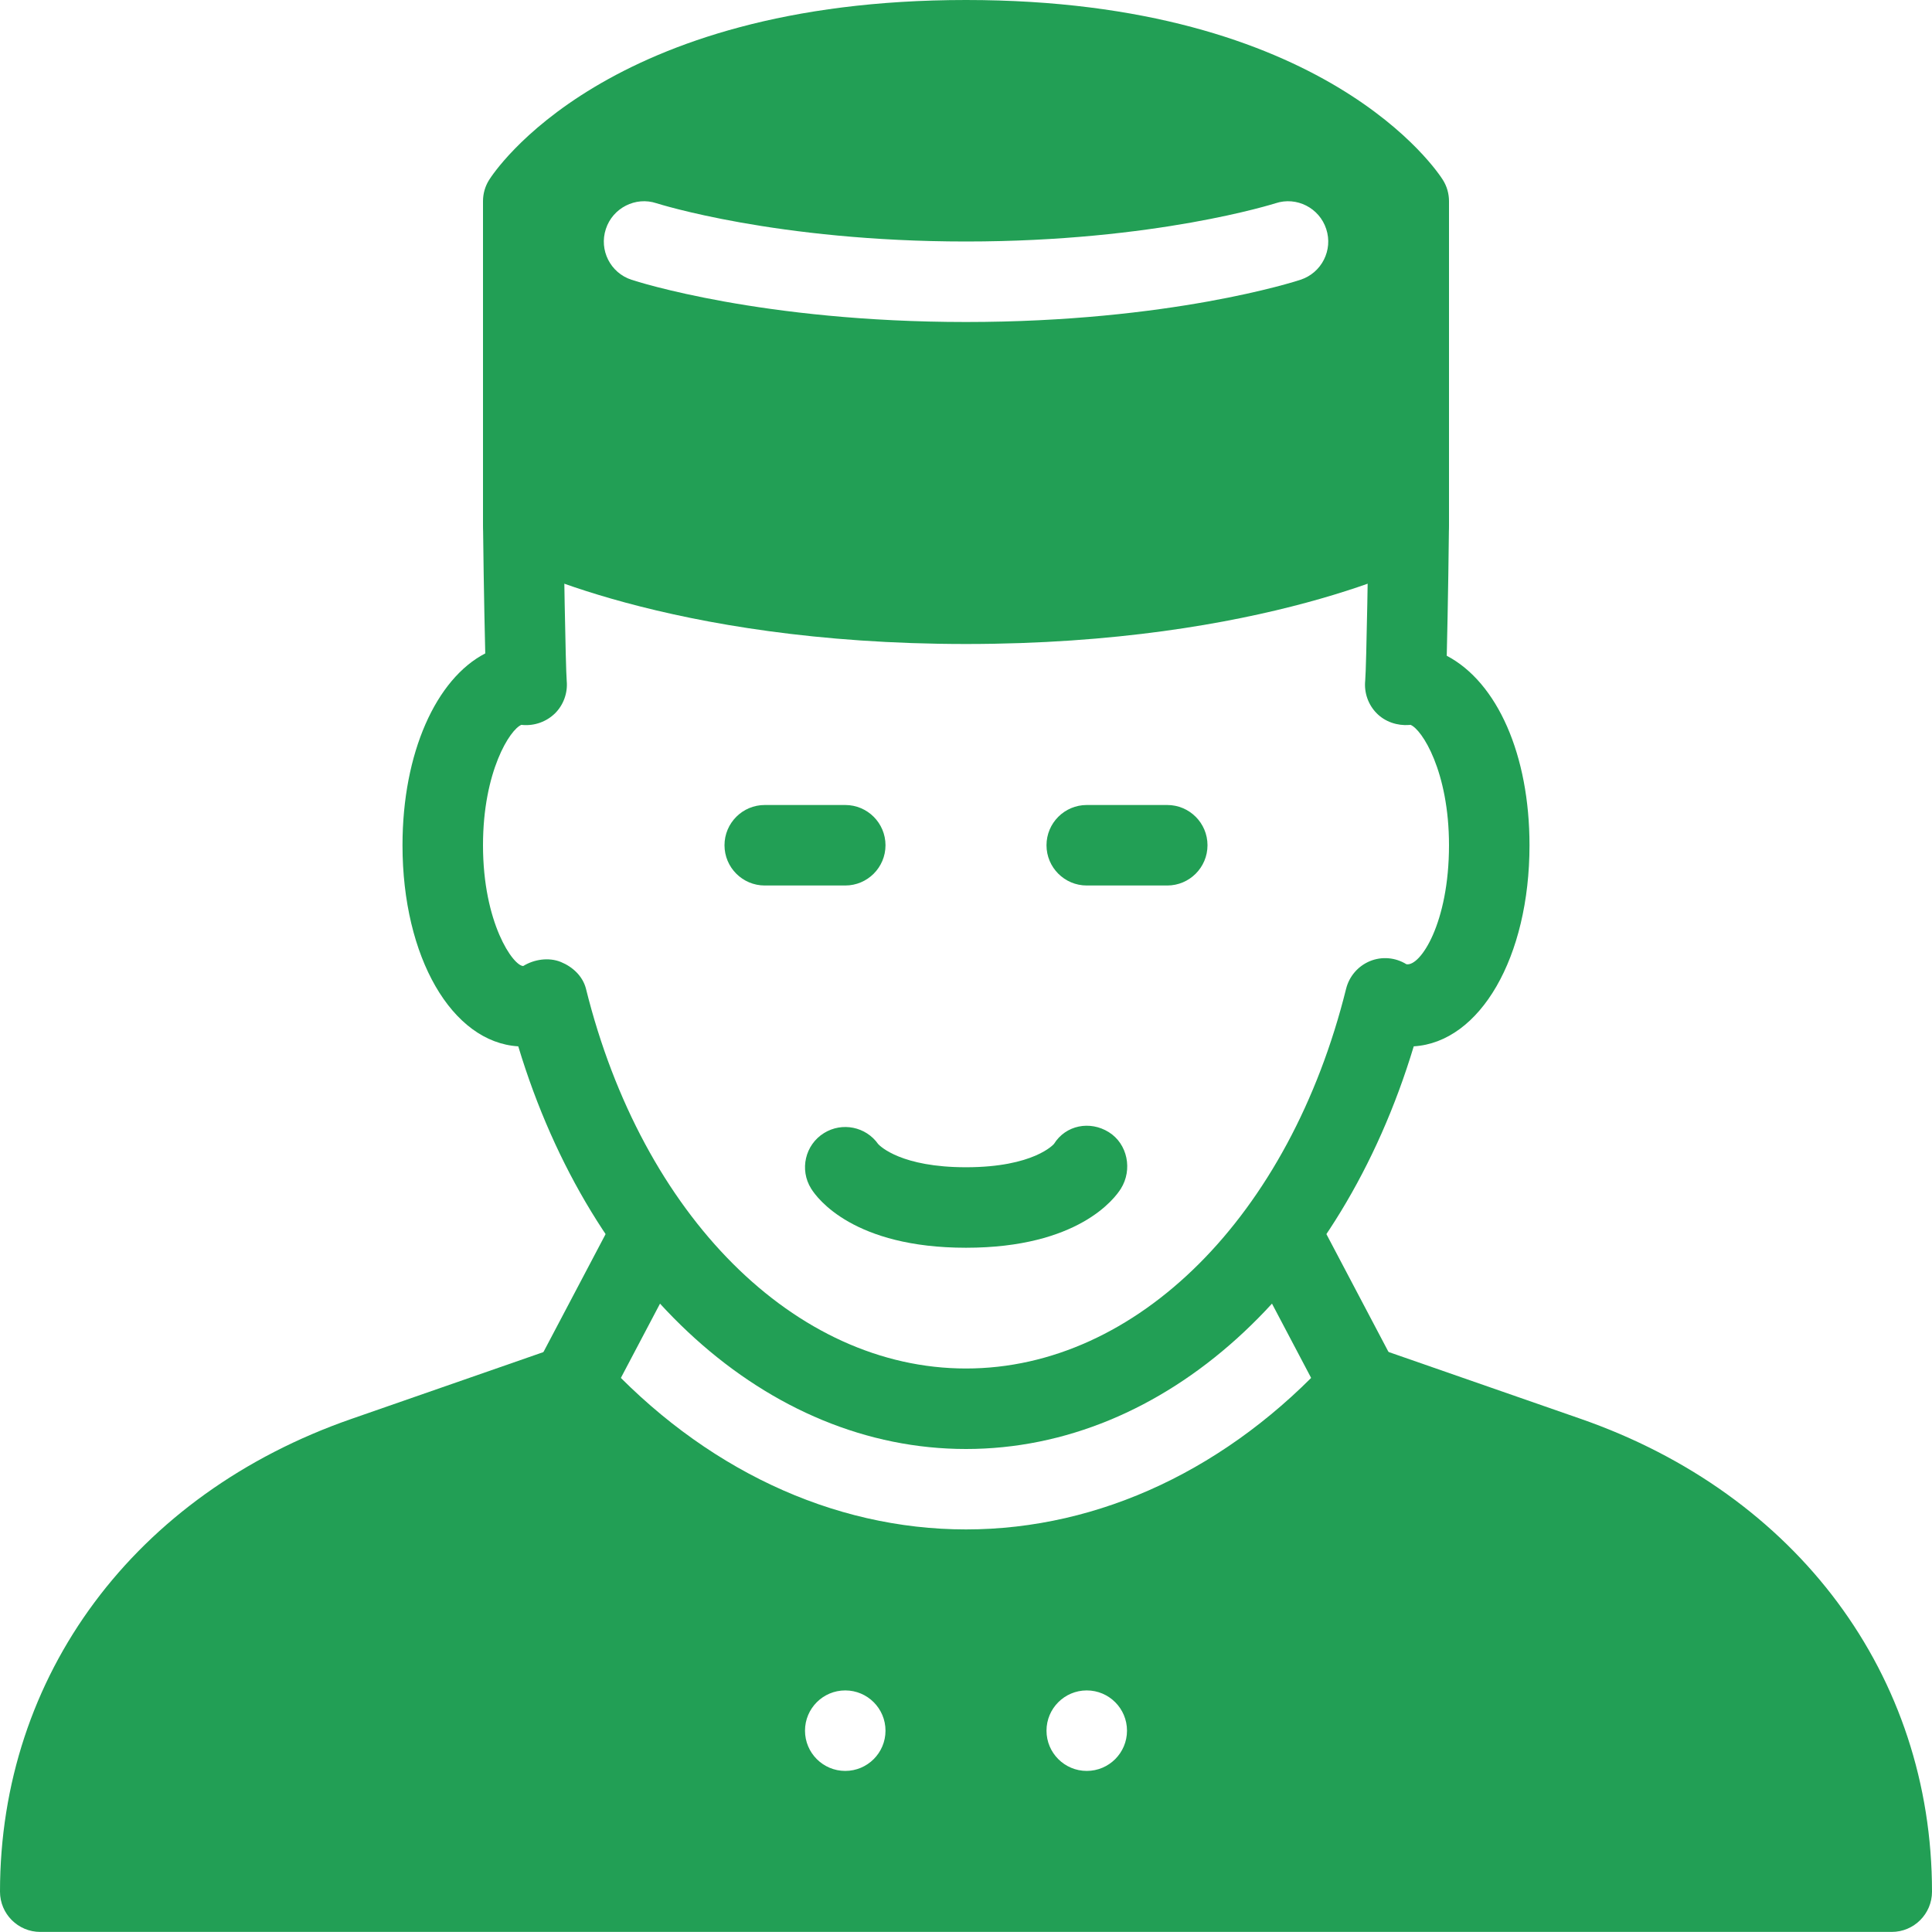 <svg width="24" height="24" viewBox="0 0 24 24" fill="none" xmlns="http://www.w3.org/2000/svg">
<g clip-path="url(#clip0_626_16707)">
<path d="M10.5 10H9.5C9.224 10 9 10.224 9 10.5C9 10.776 9.224 11 9.5 11H10.5C10.776 11 11 10.776 11 10.5C11 10.224 10.776 10 10.5 10Z" fill="#229F55"/>
<path d="M14.5 10H13.5C13.224 10 13 10.224 13 10.5C13 10.776 13.224 11 13.5 11H14.5C14.776 11 15 10.776 15 10.5C15 10.224 14.776 10 14.5 10Z" fill="#229F55"/>
<path d="M17.972 8.146C17.987 7.564 18 6.593 18 6.5C18 6.224 17.776 6 17.5 6C17.224 6 17 6.224 17 6.5C17 6.73 16.974 8.298 16.959 8.456C16.944 8.606 16.997 8.755 17.102 8.861C17.208 8.968 17.359 9.017 17.506 9.006C17.511 9.005 17.516 9.005 17.521 9.004C17.663 9.058 18 9.583 18 10.5C18 11.466 17.644 12.009 17.471 11.978C17.334 11.893 17.166 11.879 17.019 11.939C16.871 12 16.761 12.127 16.722 12.282C16.021 15.104 14.124 17 12 17C9.876 17 7.979 15.104 7.279 12.282C7.239 12.126 7.114 12.01 6.967 11.95C6.816 11.889 6.635 11.917 6.5 12C6.376 12 6 11.468 6 10.5C6 9.583 6.337 9.058 6.478 9.004C6.483 9.005 6.488 9.006 6.493 9.006C6.641 9.018 6.788 8.966 6.895 8.861C7 8.757 7.054 8.607 7.04 8.459C7.026 8.298 7 6.73 7 6.5C7 6.224 6.776 6 6.5 6C6.224 6 6 6.224 6 6.5C6 6.591 6.013 7.532 6.028 8.117C5.418 8.432 5 9.352 5 10.5C5 11.891 5.614 12.948 6.438 12.998C7.347 16.01 9.536 18 12 18C14.464 18 16.653 16.01 17.562 12.998C18.386 12.948 19 11.891 19 10.5C19 9.38 18.602 8.477 17.972 8.146Z" fill="#229F55"/>
<path d="M8.233 15.057C7.991 14.93 7.687 15.021 7.557 15.266L6.659 16.97C6.53 17.215 6.624 17.517 6.868 17.646C6.942 17.685 7.022 17.704 7.101 17.704C7.279 17.704 7.453 17.607 7.544 17.437L8.442 15.733C8.571 15.488 8.477 15.186 8.233 15.057Z" fill="#229F55"/>
<path d="M17.341 16.97L16.443 15.266C16.313 15.021 16.009 14.93 15.767 15.057C15.523 15.186 15.429 15.488 15.558 15.733L16.456 17.437C16.545 17.607 16.719 17.704 16.898 17.704C16.978 17.704 17.058 17.686 17.132 17.646C17.376 17.517 17.47 17.215 17.341 16.97Z" fill="#229F55"/>
<path d="M17.924 2.235C17.867 2.144 16.476 0 12 0C7.524 0 6.133 2.144 6.076 2.235C6.026 2.314 6 2.406 6 2.5V6.5C6 6.685 6.102 6.854 6.265 6.941C6.346 6.984 8.293 8 12 8C15.707 8 17.654 6.984 17.735 6.941C17.898 6.854 18 6.685 18 6.5V2.5C18 2.406 17.974 2.314 17.924 2.235ZM16.156 3.475C16.091 3.497 14.53 4 12 4C9.47 4 7.909 3.497 7.844 3.475C7.582 3.389 7.44 3.107 7.526 2.845C7.611 2.583 7.896 2.438 8.156 2.525C8.17 2.529 9.643 3 12 3C14.357 3 15.83 2.529 15.845 2.525C16.107 2.438 16.39 2.583 16.475 2.845C16.561 3.107 16.418 3.389 16.156 3.475Z" fill="#229F55"/>
<path d="M19.635 17.625L17.063 16.73C16.875 16.666 16.665 16.717 16.53 16.864C15.27 18.241 13.661 18.999 12 18.999C10.339 18.999 8.73 18.241 7.471 16.865C7.335 16.718 7.126 16.666 6.938 16.731L4.366 17.626C1.673 18.562 0 20.812 0 23.499C0 23.775 0.224 23.999 0.5 23.999H23.5C23.776 23.999 24 23.775 24 23.499C24 20.812 22.327 18.562 19.635 17.625ZM10.5 21.999C10.224 21.999 10 21.775 10 21.499C10 21.223 10.224 20.999 10.5 20.999C10.776 20.999 11 21.223 11 21.499C11 21.775 10.776 21.999 10.5 21.999ZM13.5 21.999C13.224 21.999 13 21.775 13 21.499C13 21.223 13.224 20.999 13.5 20.999C13.776 20.999 14 21.223 14 21.499C14 21.775 13.776 21.999 13.5 21.999Z" fill="#229F55"/>
<path d="M13.774 14.064C13.54 13.918 13.239 13.976 13.093 14.21C13.091 14.213 12.844 14.5 12 14.5C11.198 14.5 10.936 14.241 10.909 14.212C10.757 13.996 10.461 13.935 10.235 14.076C10.001 14.222 9.93 14.531 10.076 14.765C10.152 14.888 10.606 15.5 12 15.5C13.394 15.5 13.848 14.888 13.924 14.766C14.071 14.531 14.008 14.21 13.774 14.064Z" fill="#229F55"/>
</g>
<defs>
<clipPath id="clip0_626_16707">
<rect width="24" height="24" fill="white"/>
</clipPath>
</defs>
</svg>
